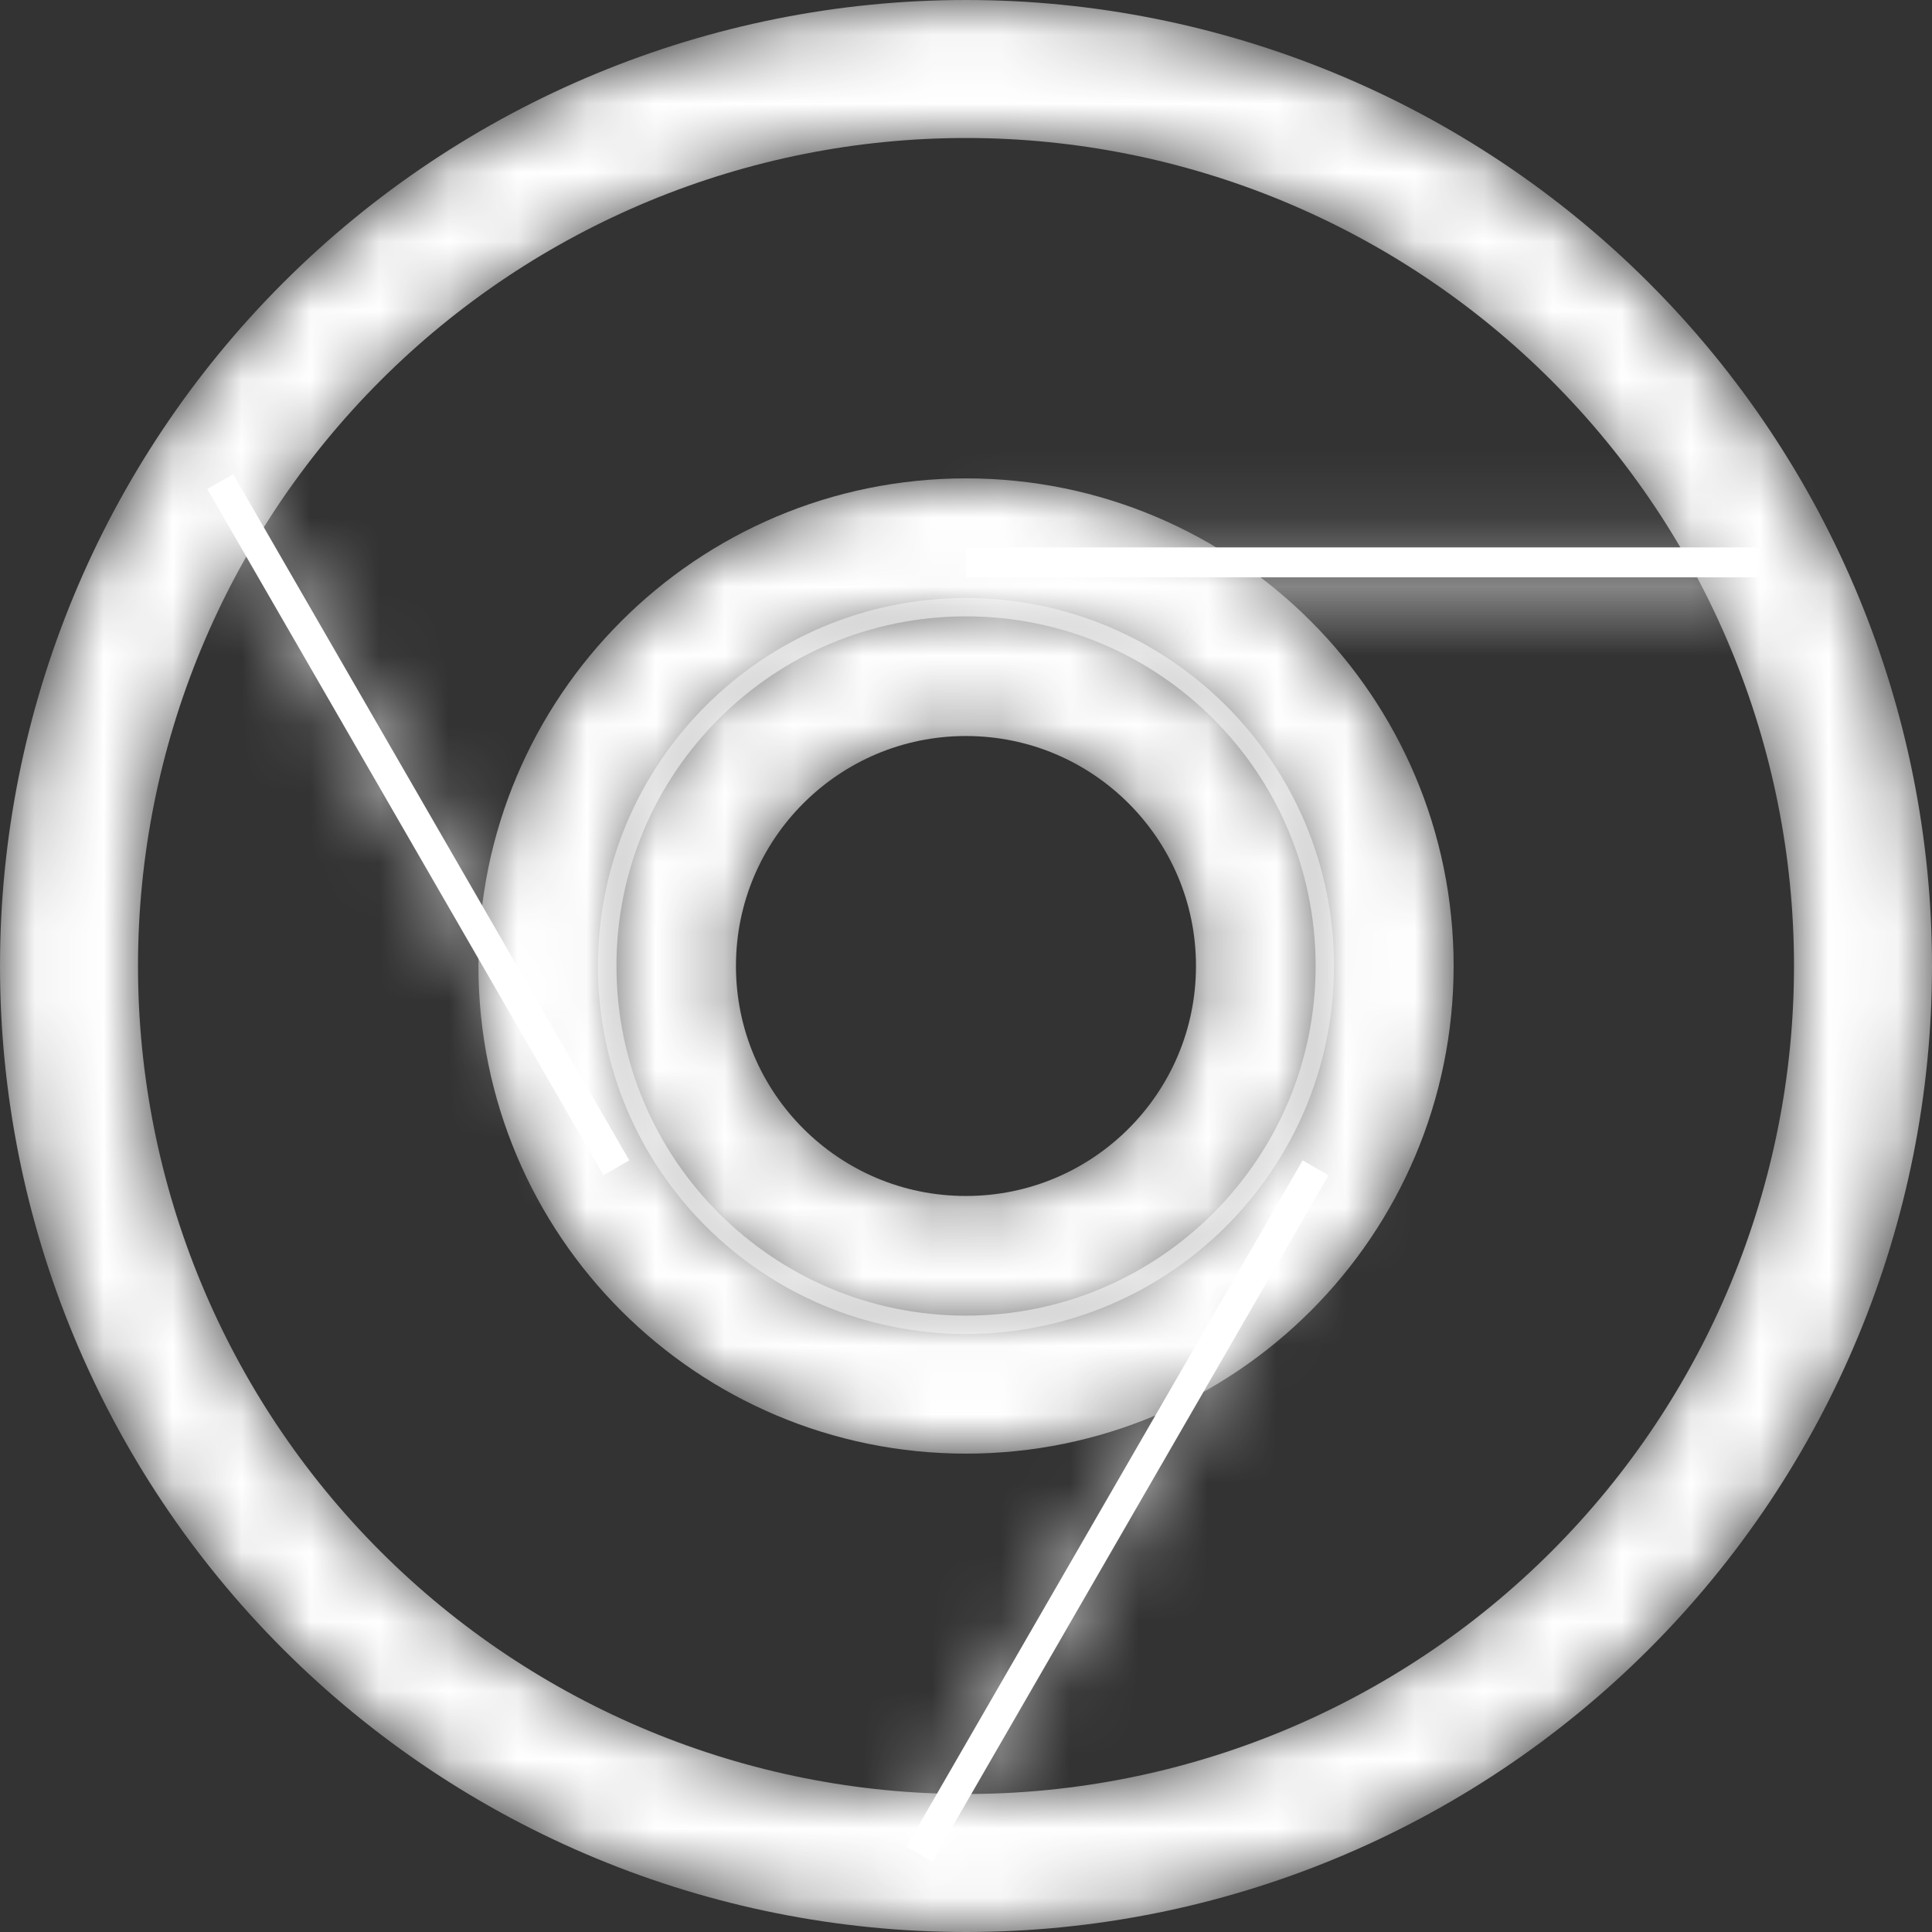 <svg width="28" height="28" viewBox="0 0 28 28" fill="none" xmlns="http://www.w3.org/2000/svg">
<rect x="0" y="0" width="28" height="28" fill="#333333" stroke="none"/>
<mask id="mask0_269_5989" style="mask-type:luminance" maskUnits="userSpaceOnUse" x="0" y="0" width="28" height="28">
<path d="M14 27C17.448 27 20.754 25.63 23.192 23.192C25.63 20.754 27 17.448 27 14C27 10.552 25.63 7.246 23.192 4.808C20.754 2.37 17.448 1 14 1C10.552 1 7.246 2.37 4.808 4.808C2.37 7.246 1 10.552 1 14C1 17.448 2.37 20.754 4.808 23.192C7.246 25.63 10.552 27 14 27Z" stroke="white" stroke-width="2"/>
</mask>
<g mask="url(#mask0_269_5989)">
<path d="M14 27C17.448 27 20.754 25.63 23.192 23.192C25.63 20.754 27 17.448 27 14C27 10.552 25.63 7.246 23.192 4.808C20.754 2.37 17.448 1 14 1C10.552 1 7.246 2.37 4.808 4.808C2.37 7.246 1 10.552 1 14C1 17.448 2.37 20.754 4.808 23.192C7.246 25.63 10.552 27 14 27Z" stroke="white" stroke-width="2"/>
</g>
<mask id="mask1_269_5989" style="mask-type:luminance" maskUnits="userSpaceOnUse" x="6" y="6" width="16" height="16">
<path d="M14 20.067C17.351 20.067 20.067 17.35 20.067 14C20.067 10.649 17.351 7.933 14 7.933C10.65 7.933 7.934 10.649 7.934 14C7.934 17.35 10.65 20.067 14 20.067Z" stroke="white" stroke-width="2"/>
</mask>
<g mask="url(#mask1_269_5989)">
<path d="M14 20.067C17.351 20.067 20.067 17.351 20.067 14C20.067 10.649 17.351 7.933 14 7.933C10.65 7.933 7.934 10.649 7.934 14C7.934 17.351 10.65 20.067 14 20.067Z" stroke="white" stroke-width="2"/>
</g>
<mask id="mask2_269_5989" style="mask-type:luminance" maskUnits="userSpaceOnUse" x="8" y="8" width="12" height="12">
<path d="M13.999 18.333C16.393 18.333 18.333 16.393 18.333 14C18.333 11.607 16.393 9.667 13.999 9.667C11.606 9.667 9.666 11.607 9.666 14C9.666 16.393 11.606 18.333 13.999 18.333Z" stroke="white" stroke-width="2"/>
</mask>
<g mask="url(#mask2_269_5989)">
<path d="M13.999 18.333C16.393 18.333 18.333 16.393 18.333 14C18.333 11.607 16.393 9.667 13.999 9.667C11.606 9.667 9.666 11.607 9.666 14C9.666 16.393 11.606 18.333 13.999 18.333Z" stroke="white" stroke-width="2"/>
</g>
<mask id="path-7-inside-1_269_5989" fill="white">
<path d="M14 7.933H25.483V8.367H14V7.933ZM19.254 17.033L13.512 26.978L13.137 26.762L18.879 16.817L19.254 17.033ZM8.746 17.033L3.004 7.088L3.379 6.872L9.12 16.817L8.746 17.033Z"/>
</mask>
<path d="M14 7.933H25.483V8.367H14V7.933ZM19.254 17.033L13.512 26.978L13.137 26.762L18.879 16.817L19.254 17.033ZM8.746 17.033L3.004 7.088L3.379 6.872L9.12 16.817L8.746 17.033Z" fill="white"/>
<path d="M14 7.933V5.933H12V7.933H14ZM25.483 7.933H27.483V5.933H25.483V7.933ZM25.483 8.367V10.367H27.483V8.367H25.483ZM14 8.367H12V10.367H14V8.367ZM19.254 17.033L20.986 18.033L21.985 16.302L20.255 15.302L19.254 17.033ZM13.512 26.978L12.511 28.71L14.244 29.711L15.244 27.978L13.512 26.978ZM13.137 26.762L11.405 25.762L10.406 27.493L12.136 28.493L13.137 26.762ZM18.879 16.817L19.88 15.085L18.148 14.084L17.147 15.817L18.879 16.817ZM8.746 17.033L7.014 18.033L8.014 19.766L9.746 18.765L8.746 17.033ZM3.004 7.088L2.003 5.357L0.272 6.357L1.272 8.088L3.004 7.088ZM3.379 6.872L5.111 5.872L4.11 4.139L2.378 5.14L3.379 6.872ZM9.12 16.817L10.121 18.548L11.852 17.548L10.852 15.817L9.12 16.817ZM14 9.933H25.483V5.933H14V9.933ZM23.483 7.933V8.367H27.483V7.933H23.483ZM25.483 6.367H14V10.367H25.483V6.367ZM16 8.367V7.933H12V8.367H16ZM17.522 16.033L11.78 25.978L15.244 27.978L20.986 18.033L17.522 16.033ZM14.513 25.247L14.138 25.03L12.136 28.493L12.511 28.71L14.513 25.247ZM14.87 27.762L20.611 17.817L17.147 15.817L11.405 25.762L14.87 27.762ZM17.878 18.548L18.253 18.765L20.255 15.302L19.88 15.085L17.878 18.548ZM10.478 16.033L4.736 6.088L1.272 8.088L7.014 18.033L10.478 16.033ZM4.005 8.82L4.38 8.603L2.378 5.14L2.003 5.357L4.005 8.82ZM1.647 7.872L7.388 17.817L10.852 15.817L5.111 5.872L1.647 7.872ZM8.12 15.085L7.745 15.302L9.746 18.765L10.121 18.548L8.12 15.085Z" fill="white" mask="url(#path-7-inside-1_269_5989)"/>
</svg>
